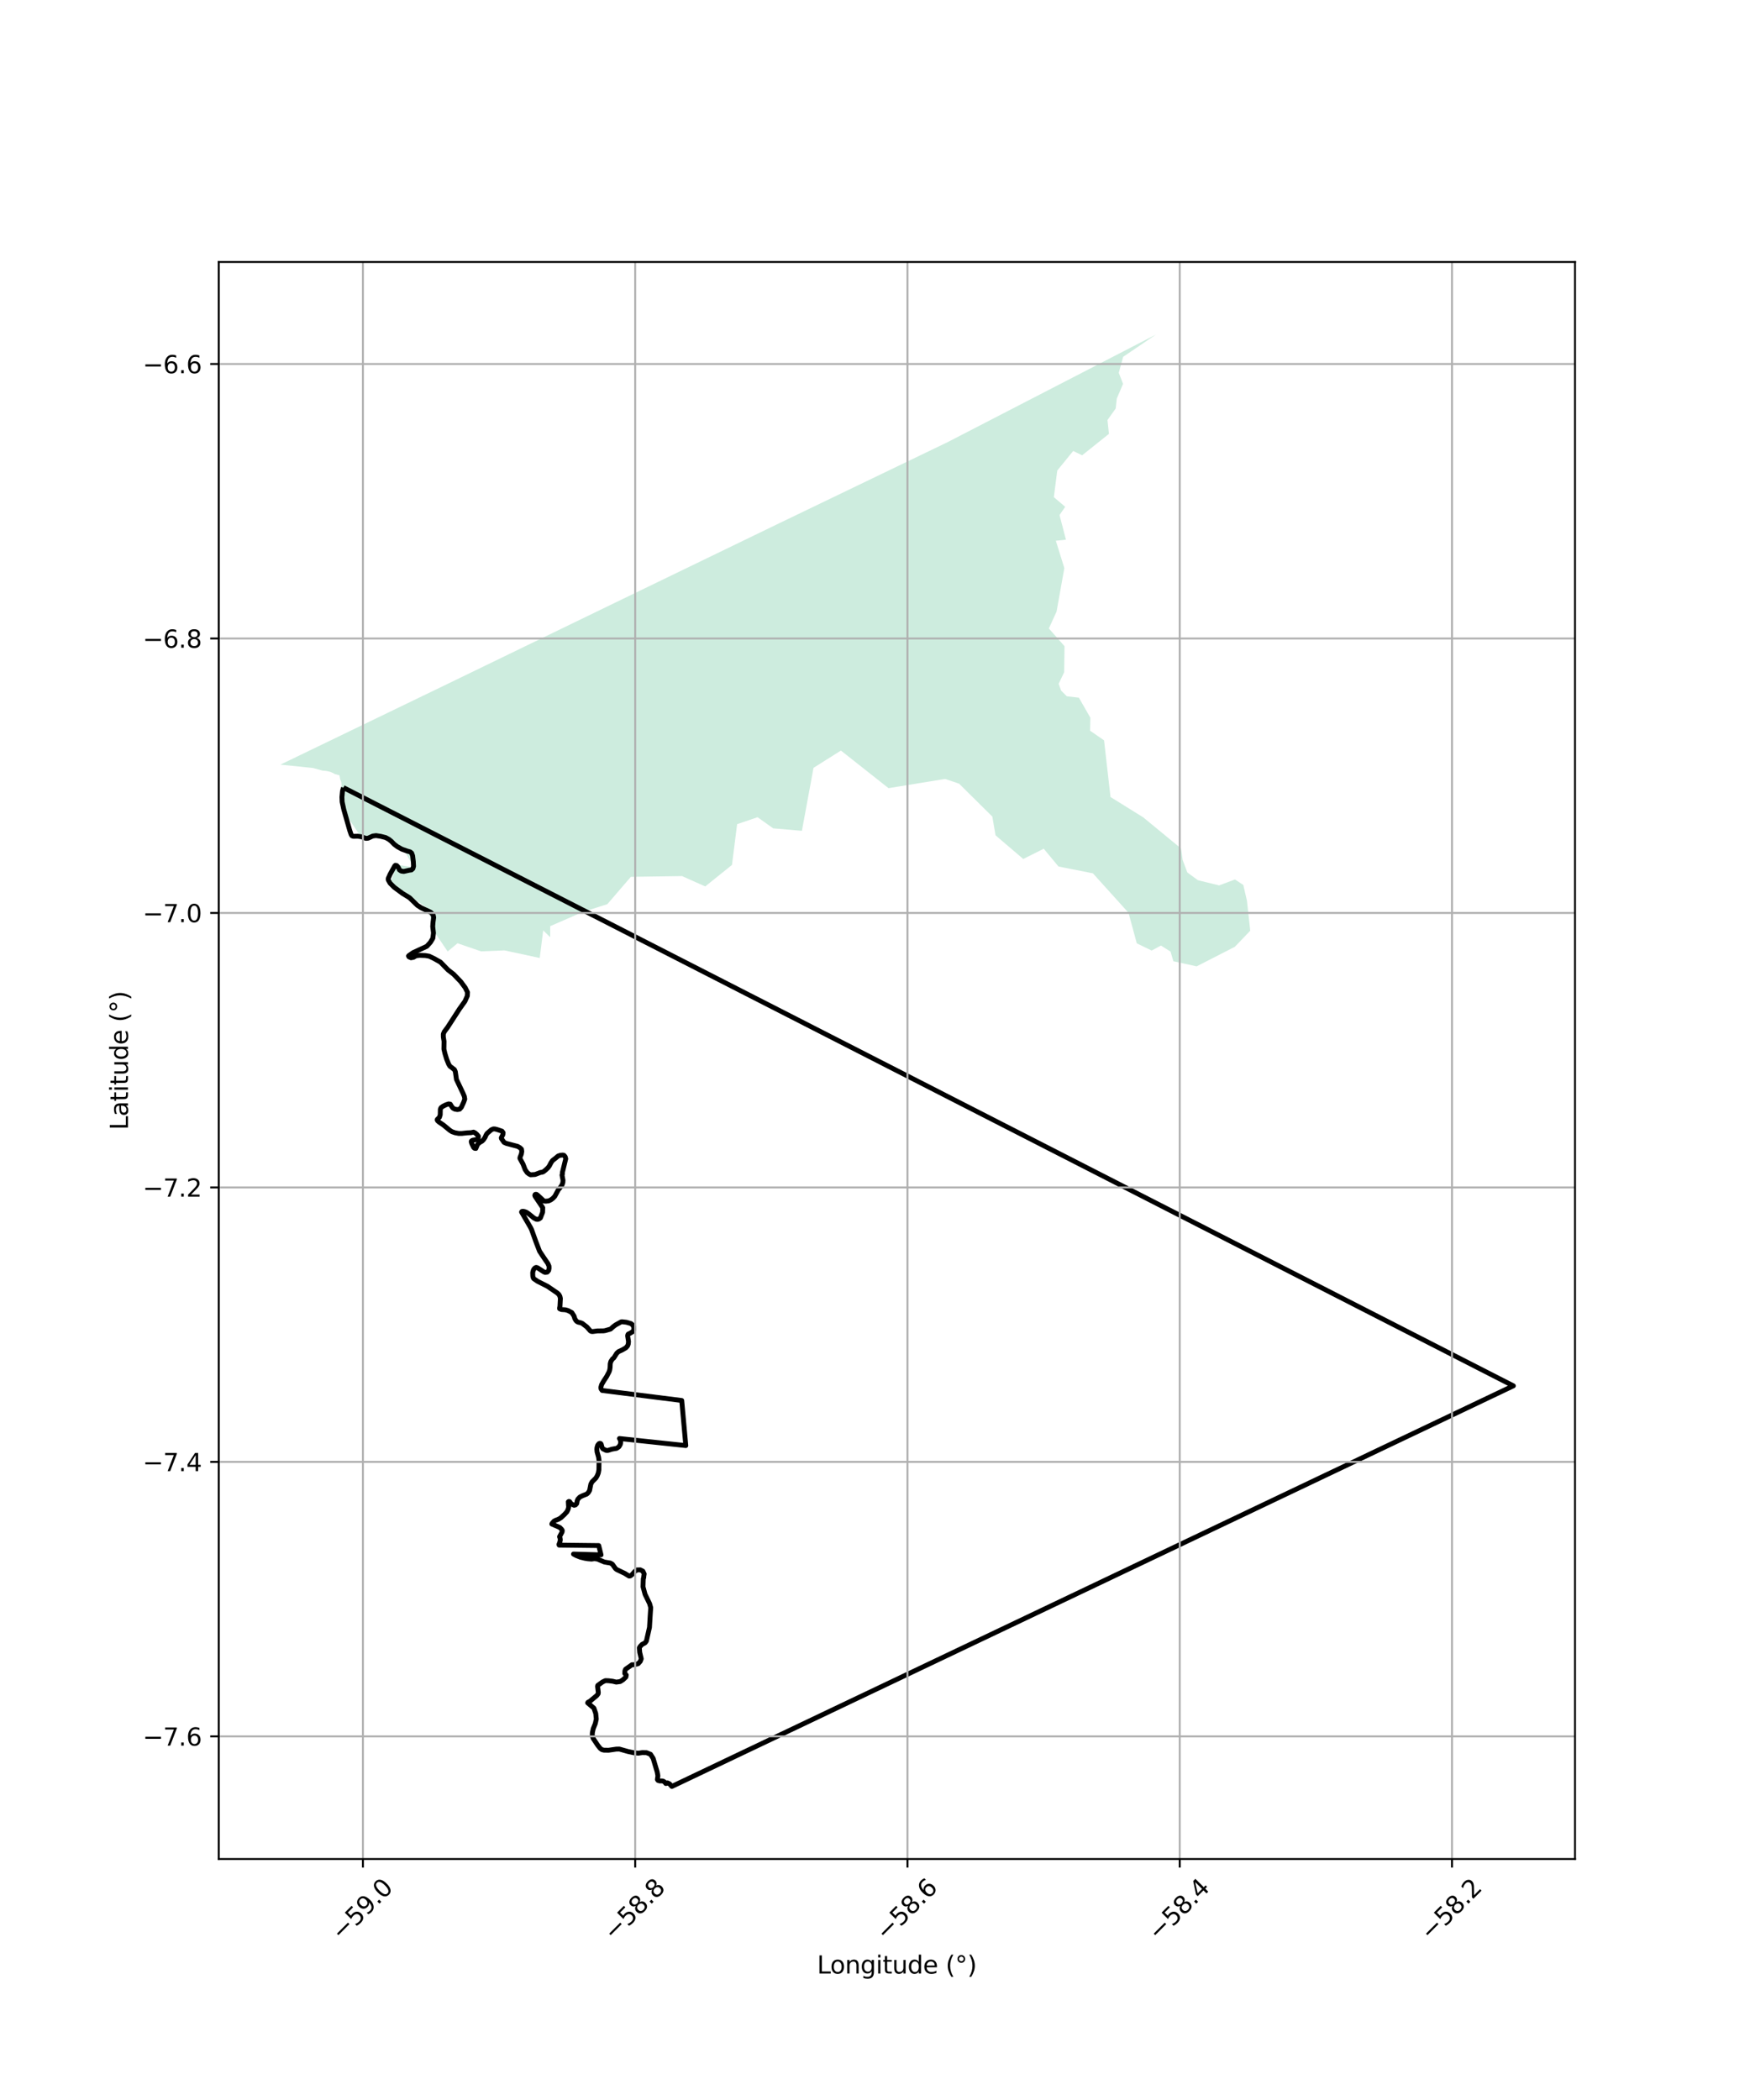 <?xml version="1.0" encoding="utf-8" standalone="no"?>
<!DOCTYPE svg PUBLIC "-//W3C//DTD SVG 1.1//EN"
  "http://www.w3.org/Graphics/SVG/1.1/DTD/svg11.dtd">
<svg xmlns:xlink="http://www.w3.org/1999/xlink" width="720pt" height="864pt" viewBox="0 0 720 864" xmlns="http://www.w3.org/2000/svg" version="1.1">
 <defs>
  <style type="text/css">*{stroke-linejoin: round; stroke-linecap: butt}</style>
 </defs>
 <g id="figure_1">
  <g id="patch_1">
   <path d="M 0 864 
L 720 864 
L 720 0 
L 0 0 
z
" style="fill: #ffffff"/>
  </g>
  <g id="axes_1">
   <g id="patch_2">
    <path d="M 90 764.862 
L 648 764.862 
L 648 107.778 
L 90 107.778 
z
" style="fill: #ffffff"/>
   </g>
   <g id="PatchCollection_1">
    <path d="M 475.59 137.645 
L 462.102 146.801 
L 460.296 153.373 
L 462.051 157.922 
L 459.475 163.996 
L 459.039 168.047 
L 455.648 172.818 
L 456.247 178.506 
L 445.237 187.325 
L 441.54 185.548 
L 434.99 193.587 
L 433.582 204.539 
L 438.26 208.519 
L 435.916 211.903 
L 438.562 222.038 
L 434.404 222.475 
L 437.901 233.74 
L 434.704 251.603 
L 431.531 258.573 
L 437.976 265.867 
L 437.833 276.557 
L 435.561 281.341 
L 436.574 284.129 
L 438.907 286.471 
L 443.879 287.043 
L 448.606 295.298 
L 448.499 300.643 
L 454.24 304.599 
L 456.898 327.915 
L 470.345 336.274 
L 485.918 349.086 
L 486.567 353.819 
L 488.508 358.961 
L 492.844 362.136 
L 501.572 364.277 
L 508.101 361.846 
L 511.522 364.083 
L 513.027 370.584 
L 514.39 382.916 
L 508.057 389.535 
L 492.317 397.588 
L 482.758 395.482 
L 481.605 391.519 
L 477.647 389.028 
L 473.812 391.082 
L 467.705 388.108 
L 464.288 375.521 
L 449.654 359.31 
L 435.491 356.508 
L 429.42 349.184 
L 420.998 353.414 
L 409.599 343.678 
L 408.27 335.966 
L 394.592 322.42 
L 388.84 320.479 
L 365.564 324.276 
L 345.977 308.802 
L 334.702 315.914 
L 329.928 341.826 
L 318.102 340.804 
L 311.683 336.224 
L 303.273 339.082 
L 301.155 355.863 
L 290.146 364.704 
L 280.617 360.448 
L 259.544 360.758 
L 249.886 371.994 
L 239.717 375.242 
L 226.354 381.054 
L 226.377 385.599 
L 223.489 382.8 
L 222.053 394.14 
L 207.54 391.018 
L 197.911 391.413 
L 188.241 388.084 
L 184.177 391.462 
L 178.521 383.108 
L 176.13 373.845 
L 160.611 363.092 
L 163.351 355.794 
L 170.319 356.853 
L 165.774 349.041 
L 162.208 347.963 
L 161.333 347.09 
L 160.702 346.444 
L 160.184 346.007 
L 159.871 345.785 
L 158.763 345.256 
L 157.805 344.891 
L 155.765 344.388 
L 154.85 344.293 
L 154.372 344.341 
L 153.533 344.519 
L 152.295 344.966 
L 148.103 343.699 
L 142.159 334.894 
L 140.551 324.562 
L 140.521 324.195 
L 140.522 323.546 
L 140.464 322.21 
L 140.326 321.544 
L 140.028 320.819 
L 139.945 320.664 
L 139.686 319 
L 137.689 318.445 
L 137.439 318.268 
L 136.557 317.846 
L 136.014 317.599 
L 135.17 317.382 
L 134.028 317.165 
L 132.723 317.063 
L 128.835 315.981 
L 115.364 314.593 
L 183.931 281.479 
L 252.425 248.278 
L 320.755 215.202 
L 389.732 181.981 
L 475.59 137.645 
" clip-path="url(#p8a62d00925)" style="fill: #b3e2cd; fill-opacity: 0.65"/>
   </g>
   <g id="PatchCollection_2">
    <path d="M 141.292 324.04 
L 622.636 570.172 
L 276.424 734.995 
L 275.451 733.91 
L 274.614 733.517 
L 274.329 733.732 
L 273.923 733.781 
L 273.5 733.233 
L 272.898 732.834 
L 272.304 732.724 
L 271.413 732.741 
L 270.703 732.507 
L 270.462 732.132 
L 270.672 730.628 
L 270.373 728.999 
L 268.72 723.441 
L 267.644 721.765 
L 265.971 721.099 
L 264.237 721.074 
L 262.63 721.309 
L 260.876 721.16 
L 258.369 720.616 
L 254.824 719.612 
L 253.523 719.641 
L 250.381 720.101 
L 248.461 720.065 
L 247.627 719.846 
L 246.932 719.319 
L 245.977 718.129 
L 244.122 715.355 
L 243.679 714.162 
L 243.714 712.886 
L 244.095 711.185 
L 244.921 709.126 
L 245.335 707.254 
L 245.106 704.978 
L 244.339 702.767 
L 241.78 700.606 
L 241.899 700.389 
L 242.7 699.953 
L 245.522 697.617 
L 246.079 696.891 
L 246.158 696.342 
L 245.86 693.845 
L 245.947 693.416 
L 247.874 692.025 
L 249.078 691.458 
L 250.448 691.51 
L 252.088 691.722 
L 253.552 692.067 
L 255.177 691.841 
L 256.353 691.079 
L 257.51 689.982 
L 257.664 689.172 
L 257.053 688.515 
L 257.091 687.469 
L 257.37 686.783 
L 259.998 684.927 
L 260.858 684.921 
L 262.54 684.498 
L 263.419 683.547 
L 263.825 682.465 
L 263.194 679.836 
L 263.045 677.948 
L 263.409 677.353 
L 264.137 676.575 
L 265.362 675.943 
L 265.934 675.207 
L 267.216 669.546 
L 267.522 664.458 
L 267.723 661.43 
L 267.268 659.801 
L 265.391 655.933 
L 264.56 652.835 
L 264.673 649.479 
L 264.848 649.111 
L 264.867 648.561 
L 265.036 647.56 
L 264.504 646.425 
L 263.433 645.881 
L 262.056 645.919 
L 261.26 646.449 
L 260.028 647.834 
L 259.365 648.367 
L 258.836 648.451 
L 257.039 647.34 
L 253.725 645.756 
L 253.207 645.331 
L 251.946 643.556 
L 251.139 643.088 
L 248.657 642.662 
L 245.79 641.45 
L 244.557 641.289 
L 243.389 641.455 
L 241.896 641.335 
L 240.59 641.12 
L 238.781 640.672 
L 237.036 639.984 
L 235.951 639.392 
L 247.285 639.712 
L 246.336 635.896 
L 230.051 635.705 
L 229.975 635.429 
L 230.321 634.526 
L 230.525 633.586 
L 230.428 632.808 
L 230.219 632.252 
L 231.286 630.232 
L 231.323 629.635 
L 231.05 629.208 
L 230.325 628.458 
L 227.039 627.025 
L 227.144 626.751 
L 227.938 625.86 
L 228.501 625.542 
L 229.751 625.061 
L 230.8 624.426 
L 232.271 623.06 
L 233.26 621.978 
L 233.724 620.999 
L 233.951 620.141 
L 233.82 617.881 
L 234.046 617.738 
L 234.318 617.771 
L 234.555 618.057 
L 234.727 618.471 
L 235.372 618.934 
L 236.202 619.315 
L 236.779 619.164 
L 237.272 618.607 
L 237.47 617.475 
L 237.772 616.759 
L 238.588 615.925 
L 239.669 615.388 
L 241.403 614.704 
L 242.023 614.142 
L 242.574 613.227 
L 243.092 610.607 
L 243.583 609.69 
L 245.179 608.085 
L 245.703 607.199 
L 246.157 606.066 
L 246.406 604.686 
L 246.46 600.902 
L 246.265 599.515 
L 245.649 597.342 
L 245.563 596.247 
L 245.625 595.546 
L 245.93 594.555 
L 246.423 593.961 
L 246.769 593.827 
L 247.099 593.883 
L 247.325 594.131 
L 247.763 595.661 
L 248.067 596.101 
L 249.411 596.754 
L 250.102 596.759 
L 251.768 596.235 
L 252.84 596.036 
L 253.692 595.898 
L 254.654 595.242 
L 255.202 594.286 
L 255.391 593.415 
L 255.24 592.493 
L 254.854 591.846 
L 282.16 594.752 
L 280.484 576.202 
L 247.732 572.076 
L 247.281 571.428 
L 247.204 570.83 
L 247.541 569.636 
L 248.427 568.107 
L 249.563 566.378 
L 250.612 564.392 
L 250.86 563.607 
L 251.008 562.623 
L 251.07 561.077 
L 251.32 560.124 
L 252.036 559.065 
L 252.527 558.71 
L 253.748 556.759 
L 254.478 556.099 
L 256.129 555.33 
L 257.512 554.516 
L 258.201 553.733 
L 258.493 552.938 
L 258.582 551.92 
L 258.226 549.597 
L 258.303 549.154 
L 258.492 548.866 
L 259.185 548.571 
L 260.365 547.843 
L 260.793 546.979 
L 260.729 545.907 
L 260.29 545.146 
L 259.642 544.574 
L 257.732 544.018 
L 255.904 543.808 
L 255.517 543.872 
L 253.245 545.131 
L 252.25 545.878 
L 251.205 546.821 
L 248.953 547.465 
L 248.241 547.56 
L 245.804 547.588 
L 243.752 547.847 
L 243.267 547.778 
L 242.878 547.569 
L 241.452 545.942 
L 239.542 544.482 
L 238.76 544.169 
L 238.023 544.028 
L 237.42 543.758 
L 236.952 543.313 
L 236.473 542.472 
L 236.176 541.469 
L 235.269 540.04 
L 233.674 539.186 
L 232.627 538.897 
L 230.99 538.785 
L 230.245 538.446 
L 230.235 538.181 
L 230.384 537.46 
L 230.561 534.219 
L 230.357 533.351 
L 229.923 532.562 
L 229.177 531.9 
L 225.274 529.241 
L 221.134 527.146 
L 219.586 526.079 
L 219.362 525.659 
L 219.212 524.978 
L 219.169 523.586 
L 219.453 522.52 
L 219.803 521.968 
L 220.252 521.555 
L 220.636 521.45 
L 221.172 521.619 
L 223.755 523.291 
L 224.335 523.512 
L 225.195 523.36 
L 225.737 522.694 
L 225.904 521.805 
L 225.875 520.922 
L 225.398 519.841 
L 223.786 517.497 
L 221.996 514.8 
L 220.471 510.828 
L 218.683 505.845 
L 218.247 504.979 
L 214.581 498.668 
L 214.735 498.431 
L 215.12 498.354 
L 215.78 498.467 
L 216.589 498.761 
L 217.437 499.334 
L 219.691 501.144 
L 220.662 501.647 
L 221.304 501.686 
L 221.799 501.489 
L 222.333 501.106 
L 223.027 499.344 
L 223.245 498.794 
L 223.3 496.887 
L 220.159 492.205 
L 220.03 491.812 
L 220.138 491.499 
L 220.309 491.391 
L 220.704 491.397 
L 221.223 491.747 
L 223.793 494.141 
L 224.511 494.212 
L 225.689 494.092 
L 226.642 493.654 
L 227.461 493.04 
L 228.267 492.191 
L 229.68 489.543 
L 230.601 488.448 
L 231.277 487.425 
L 231.575 486.519 
L 231.635 485.582 
L 231.232 483.45 
L 231.393 483.083 
L 231.367 482.454 
L 232.762 476.75 
L 232.535 475.913 
L 232.031 475.335 
L 231.549 475.224 
L 230.569 475.31 
L 229.612 475.632 
L 228.755 476.352 
L 227.286 477.511 
L 226.691 478.387 
L 226.062 479.604 
L 225.463 480.443 
L 224.479 481.37 
L 223.545 482.096 
L 222.997 482.296 
L 222.342 482.382 
L 220.173 483.219 
L 218.287 483.34 
L 217.709 483.051 
L 216.929 482.488 
L 216.052 481.197 
L 215.195 478.961 
L 213.918 476.606 
L 213.948 476.191 
L 214.505 474.781 
L 214.677 473.733 
L 214.552 472.805 
L 213.862 472.172 
L 212.944 471.642 
L 208.349 470.441 
L 207.393 470.007 
L 206.294 468.456 
L 206.24 468.115 
L 206.902 466.778 
L 206.996 466.028 
L 206.539 465.396 
L 204.436 464.687 
L 203.646 464.496 
L 202.96 464.471 
L 202.13 464.826 
L 200.408 466.311 
L 199.957 467.013 
L 199.58 467.906 
L 198.906 468.932 
L 198.311 469.514 
L 197.503 469.96 
L 196.85 470.459 
L 196.41 470.962 
L 195.78 472.503 
L 195.285 472.448 
L 194.868 472.108 
L 194.114 470.523 
L 193.884 469.76 
L 193.957 469.461 
L 194.352 469.156 
L 196.273 468.802 
L 196.758 468.28 
L 196.81 467.466 
L 196.18 466.711 
L 195.454 466.09 
L 194.833 465.791 
L 193.793 466.014 
L 192.225 466.085 
L 190.019 466.329 
L 188.724 466.332 
L 187.185 466.041 
L 185.965 465.614 
L 185.076 465.049 
L 182.409 462.844 
L 180.69 461.699 
L 180.045 461.133 
L 179.874 460.778 
L 179.916 460.557 
L 180.789 459.688 
L 181.122 458.627 
L 181.168 456.331 
L 181.502 455.687 
L 182.312 455.122 
L 183.46 454.551 
L 184.598 454.175 
L 185.262 454.289 
L 185.682 455.013 
L 186.324 455.897 
L 187.126 456.334 
L 188.202 456.514 
L 189.119 456.337 
L 189.833 455.543 
L 190.743 453.541 
L 191.227 452.201 
L 191.049 451.124 
L 190.503 449.809 
L 187.799 444.115 
L 187.33 440.893 
L 186.96 440.066 
L 185.112 438.676 
L 184.578 437.804 
L 183.755 435.741 
L 183.053 433.422 
L 182.639 431.665 
L 182.69 428.445 
L 182.399 426.63 
L 182.391 425.424 
L 182.788 424.494 
L 184.147 422.675 
L 189.037 415.112 
L 191.292 411.955 
L 192.271 409.746 
L 192.34 408.239 
L 191.419 406.384 
L 189.563 403.872 
L 186.6 400.804 
L 184.318 399.037 
L 181.219 395.848 
L 178.51 394.332 
L 176.581 393.405 
L 175.008 393.14 
L 172.645 393.049 
L 171.151 393.237 
L 170.104 393.872 
L 169.092 394.056 
L 168.252 393.671 
L 168.078 393.328 
L 168.22 393.147 
L 169.977 391.93 
L 175.597 389.34 
L 177.074 387.714 
L 178.091 386.024 
L 178.339 383.856 
L 178.032 381.171 
L 178.172 379.349 
L 178.432 377.45 
L 178.177 376.285 
L 177.174 375.316 
L 173.274 373.486 
L 171.758 372.512 
L 168.486 369.341 
L 165.624 367.595 
L 162.172 365.041 
L 160.48 363.353 
L 159.749 362.052 
L 159.721 361.454 
L 160.487 359.713 
L 162.421 356.229 
L 162.699 356.002 
L 163.18 356.105 
L 163.53 356.437 
L 163.979 357.062 
L 164.353 357.906 
L 165.067 358.391 
L 166.121 358.542 
L 168.341 358.047 
L 169.265 357.921 
L 169.88 357.36 
L 170.15 356.391 
L 170.048 354.403 
L 169.764 352.085 
L 169.36 350.986 
L 168.745 350.479 
L 167.483 350.133 
L 165.379 349.395 
L 163.44 348.312 
L 162.169 347.339 
L 160.992 346.124 
L 159.969 345.308 
L 158.648 344.593 
L 156.586 344.076 
L 154.708 343.793 
L 153.385 343.966 
L 151.456 344.853 
L 150.569 344.94 
L 148.675 344.26 
L 147.212 344.051 
L 145.403 344.086 
L 144.819 343.889 
L 144.47 343.367 
L 143.888 341.646 
L 141.45 333.078 
L 140.766 329.921 
L 140.684 327.934 
L 140.91 325.498 
L 141.292 324.04 
L 141.292 324.04 
" clip-path="url(#p8a62d00925)" style="fill: none; stroke: #000000; stroke-width: 2"/>
   </g>
   <g id="matplotlib.axis_1">
    <g id="xtick_1">
     <g id="line2d_1">
      <path d="M 149.315 764.862 
L 149.315 107.778 
" clip-path="url(#p8a62d00925)" style="fill: none; stroke: #b0b0b0; stroke-width: 0.8; stroke-linecap: square"/>
     </g>
     <g id="line2d_2">
      <defs>
       <path id="m4039a11cb2" d="M 0 0 
L 0 3.5 
" style="stroke: #000000; stroke-width: 0.8"/>
      </defs>
      <g>
       <use xlink:href="#m4039a11cb2" x="149.315" y="764.862" style="stroke: #000000; stroke-width: 0.8"/>
      </g>
     </g>
     <g id="text_1">
      <!-- −59.0 -->
      <g transform="translate(140.432 798.904) rotate(-45) scale(0.1 -0.1)">
       <defs>
        <path id="DejaVuSans-2212" d="M 678 2272 
L 4684 2272 
L 4684 1741 
L 678 1741 
L 678 2272 
z
" transform="scale(0.016)"/>
        <path id="DejaVuSans-35" d="M 691 4666 
L 3169 4666 
L 3169 4134 
L 1269 4134 
L 1269 2991 
Q 1406 3038 1543 3061 
Q 1681 3084 1819 3084 
Q 2600 3084 3056 2656 
Q 3513 2228 3513 1497 
Q 3513 744 3044 326 
Q 2575 -91 1722 -91 
Q 1428 -91 1123 -41 
Q 819 9 494 109 
L 494 744 
Q 775 591 1075 516 
Q 1375 441 1709 441 
Q 2250 441 2565 725 
Q 2881 1009 2881 1497 
Q 2881 1984 2565 2268 
Q 2250 2553 1709 2553 
Q 1456 2553 1204 2497 
Q 953 2441 691 2322 
L 691 4666 
z
" transform="scale(0.016)"/>
        <path id="DejaVuSans-39" d="M 703 97 
L 703 672 
Q 941 559 1184 500 
Q 1428 441 1663 441 
Q 2288 441 2617 861 
Q 2947 1281 2994 2138 
Q 2813 1869 2534 1725 
Q 2256 1581 1919 1581 
Q 1219 1581 811 2004 
Q 403 2428 403 3163 
Q 403 3881 828 4315 
Q 1253 4750 1959 4750 
Q 2769 4750 3195 4129 
Q 3622 3509 3622 2328 
Q 3622 1225 3098 567 
Q 2575 -91 1691 -91 
Q 1453 -91 1209 -44 
Q 966 3 703 97 
z
M 1959 2075 
Q 2384 2075 2632 2365 
Q 2881 2656 2881 3163 
Q 2881 3666 2632 3958 
Q 2384 4250 1959 4250 
Q 1534 4250 1286 3958 
Q 1038 3666 1038 3163 
Q 1038 2656 1286 2365 
Q 1534 2075 1959 2075 
z
" transform="scale(0.016)"/>
        <path id="DejaVuSans-2e" d="M 684 794 
L 1344 794 
L 1344 0 
L 684 0 
L 684 794 
z
" transform="scale(0.016)"/>
        <path id="DejaVuSans-30" d="M 2034 4250 
Q 1547 4250 1301 3770 
Q 1056 3291 1056 2328 
Q 1056 1369 1301 889 
Q 1547 409 2034 409 
Q 2525 409 2770 889 
Q 3016 1369 3016 2328 
Q 3016 3291 2770 3770 
Q 2525 4250 2034 4250 
z
M 2034 4750 
Q 2819 4750 3233 4129 
Q 3647 3509 3647 2328 
Q 3647 1150 3233 529 
Q 2819 -91 2034 -91 
Q 1250 -91 836 529 
Q 422 1150 422 2328 
Q 422 3509 836 4129 
Q 1250 4750 2034 4750 
z
" transform="scale(0.016)"/>
       </defs>
       <use xlink:href="#DejaVuSans-2212"/>
       <use xlink:href="#DejaVuSans-35" transform="translate(83.789 0)"/>
       <use xlink:href="#DejaVuSans-39" transform="translate(147.412 0)"/>
       <use xlink:href="#DejaVuSans-2e" transform="translate(211.035 0)"/>
       <use xlink:href="#DejaVuSans-30" transform="translate(242.822 0)"/>
      </g>
     </g>
    </g>
    <g id="xtick_2">
     <g id="line2d_3">
      <path d="M 261.333 764.862 
L 261.333 107.778 
" clip-path="url(#p8a62d00925)" style="fill: none; stroke: #b0b0b0; stroke-width: 0.8; stroke-linecap: square"/>
     </g>
     <g id="line2d_4">
      <g>
       <use xlink:href="#m4039a11cb2" x="261.333" y="764.862" style="stroke: #000000; stroke-width: 0.8"/>
      </g>
     </g>
     <g id="text_2">
      <!-- −58.8 -->
      <g transform="translate(252.449 798.904) rotate(-45) scale(0.1 -0.1)">
       <defs>
        <path id="DejaVuSans-38" d="M 2034 2216 
Q 1584 2216 1326 1975 
Q 1069 1734 1069 1313 
Q 1069 891 1326 650 
Q 1584 409 2034 409 
Q 2484 409 2743 651 
Q 3003 894 3003 1313 
Q 3003 1734 2745 1975 
Q 2488 2216 2034 2216 
z
M 1403 2484 
Q 997 2584 770 2862 
Q 544 3141 544 3541 
Q 544 4100 942 4425 
Q 1341 4750 2034 4750 
Q 2731 4750 3128 4425 
Q 3525 4100 3525 3541 
Q 3525 3141 3298 2862 
Q 3072 2584 2669 2484 
Q 3125 2378 3379 2068 
Q 3634 1759 3634 1313 
Q 3634 634 3220 271 
Q 2806 -91 2034 -91 
Q 1263 -91 848 271 
Q 434 634 434 1313 
Q 434 1759 690 2068 
Q 947 2378 1403 2484 
z
M 1172 3481 
Q 1172 3119 1398 2916 
Q 1625 2713 2034 2713 
Q 2441 2713 2670 2916 
Q 2900 3119 2900 3481 
Q 2900 3844 2670 4047 
Q 2441 4250 2034 4250 
Q 1625 4250 1398 4047 
Q 1172 3844 1172 3481 
z
" transform="scale(0.016)"/>
       </defs>
       <use xlink:href="#DejaVuSans-2212"/>
       <use xlink:href="#DejaVuSans-35" transform="translate(83.789 0)"/>
       <use xlink:href="#DejaVuSans-38" transform="translate(147.412 0)"/>
       <use xlink:href="#DejaVuSans-2e" transform="translate(211.035 0)"/>
       <use xlink:href="#DejaVuSans-38" transform="translate(242.822 0)"/>
      </g>
     </g>
    </g>
    <g id="xtick_3">
     <g id="line2d_5">
      <path d="M 373.351 764.862 
L 373.351 107.778 
" clip-path="url(#p8a62d00925)" style="fill: none; stroke: #b0b0b0; stroke-width: 0.8; stroke-linecap: square"/>
     </g>
     <g id="line2d_6">
      <g>
       <use xlink:href="#m4039a11cb2" x="373.351" y="764.862" style="stroke: #000000; stroke-width: 0.8"/>
      </g>
     </g>
     <g id="text_3">
      <!-- −58.6 -->
      <g transform="translate(364.467 798.904) rotate(-45) scale(0.1 -0.1)">
       <defs>
        <path id="DejaVuSans-36" d="M 2113 2584 
Q 1688 2584 1439 2293 
Q 1191 2003 1191 1497 
Q 1191 994 1439 701 
Q 1688 409 2113 409 
Q 2538 409 2786 701 
Q 3034 994 3034 1497 
Q 3034 2003 2786 2293 
Q 2538 2584 2113 2584 
z
M 3366 4563 
L 3366 3988 
Q 3128 4100 2886 4159 
Q 2644 4219 2406 4219 
Q 1781 4219 1451 3797 
Q 1122 3375 1075 2522 
Q 1259 2794 1537 2939 
Q 1816 3084 2150 3084 
Q 2853 3084 3261 2657 
Q 3669 2231 3669 1497 
Q 3669 778 3244 343 
Q 2819 -91 2113 -91 
Q 1303 -91 875 529 
Q 447 1150 447 2328 
Q 447 3434 972 4092 
Q 1497 4750 2381 4750 
Q 2619 4750 2861 4703 
Q 3103 4656 3366 4563 
z
" transform="scale(0.016)"/>
       </defs>
       <use xlink:href="#DejaVuSans-2212"/>
       <use xlink:href="#DejaVuSans-35" transform="translate(83.789 0)"/>
       <use xlink:href="#DejaVuSans-38" transform="translate(147.412 0)"/>
       <use xlink:href="#DejaVuSans-2e" transform="translate(211.035 0)"/>
       <use xlink:href="#DejaVuSans-36" transform="translate(242.822 0)"/>
      </g>
     </g>
    </g>
    <g id="xtick_4">
     <g id="line2d_7">
      <path d="M 485.368 764.862 
L 485.368 107.778 
" clip-path="url(#p8a62d00925)" style="fill: none; stroke: #b0b0b0; stroke-width: 0.8; stroke-linecap: square"/>
     </g>
     <g id="line2d_8">
      <g>
       <use xlink:href="#m4039a11cb2" x="485.368" y="764.862" style="stroke: #000000; stroke-width: 0.8"/>
      </g>
     </g>
     <g id="text_4">
      <!-- −58.4 -->
      <g transform="translate(476.485 798.904) rotate(-45) scale(0.1 -0.1)">
       <defs>
        <path id="DejaVuSans-34" d="M 2419 4116 
L 825 1625 
L 2419 1625 
L 2419 4116 
z
M 2253 4666 
L 3047 4666 
L 3047 1625 
L 3713 1625 
L 3713 1100 
L 3047 1100 
L 3047 0 
L 2419 0 
L 2419 1100 
L 313 1100 
L 313 1709 
L 2253 4666 
z
" transform="scale(0.016)"/>
       </defs>
       <use xlink:href="#DejaVuSans-2212"/>
       <use xlink:href="#DejaVuSans-35" transform="translate(83.789 0)"/>
       <use xlink:href="#DejaVuSans-38" transform="translate(147.412 0)"/>
       <use xlink:href="#DejaVuSans-2e" transform="translate(211.035 0)"/>
       <use xlink:href="#DejaVuSans-34" transform="translate(242.822 0)"/>
      </g>
     </g>
    </g>
    <g id="xtick_5">
     <g id="line2d_9">
      <path d="M 597.386 764.862 
L 597.386 107.778 
" clip-path="url(#p8a62d00925)" style="fill: none; stroke: #b0b0b0; stroke-width: 0.8; stroke-linecap: square"/>
     </g>
     <g id="line2d_10">
      <g>
       <use xlink:href="#m4039a11cb2" x="597.386" y="764.862" style="stroke: #000000; stroke-width: 0.8"/>
      </g>
     </g>
     <g id="text_5">
      <!-- −58.2 -->
      <g transform="translate(588.502 798.904) rotate(-45) scale(0.1 -0.1)">
       <defs>
        <path id="DejaVuSans-32" d="M 1228 531 
L 3431 531 
L 3431 0 
L 469 0 
L 469 531 
Q 828 903 1448 1529 
Q 2069 2156 2228 2338 
Q 2531 2678 2651 2914 
Q 2772 3150 2772 3378 
Q 2772 3750 2511 3984 
Q 2250 4219 1831 4219 
Q 1534 4219 1204 4116 
Q 875 4013 500 3803 
L 500 4441 
Q 881 4594 1212 4672 
Q 1544 4750 1819 4750 
Q 2544 4750 2975 4387 
Q 3406 4025 3406 3419 
Q 3406 3131 3298 2873 
Q 3191 2616 2906 2266 
Q 2828 2175 2409 1742 
Q 1991 1309 1228 531 
z
" transform="scale(0.016)"/>
       </defs>
       <use xlink:href="#DejaVuSans-2212"/>
       <use xlink:href="#DejaVuSans-35" transform="translate(83.789 0)"/>
       <use xlink:href="#DejaVuSans-38" transform="translate(147.412 0)"/>
       <use xlink:href="#DejaVuSans-2e" transform="translate(211.035 0)"/>
       <use xlink:href="#DejaVuSans-32" transform="translate(242.822 0)"/>
      </g>
     </g>
    </g>
    <g id="text_6">
     <!-- Longitude (°) -->
     <g transform="translate(336.14 811.973) scale(0.1 -0.1)">
      <defs>
       <path id="DejaVuSans-4c" d="M 628 4666 
L 1259 4666 
L 1259 531 
L 3531 531 
L 3531 0 
L 628 0 
L 628 4666 
z
" transform="scale(0.016)"/>
       <path id="DejaVuSans-6f" d="M 1959 3097 
Q 1497 3097 1228 2736 
Q 959 2375 959 1747 
Q 959 1119 1226 758 
Q 1494 397 1959 397 
Q 2419 397 2687 759 
Q 2956 1122 2956 1747 
Q 2956 2369 2687 2733 
Q 2419 3097 1959 3097 
z
M 1959 3584 
Q 2709 3584 3137 3096 
Q 3566 2609 3566 1747 
Q 3566 888 3137 398 
Q 2709 -91 1959 -91 
Q 1206 -91 779 398 
Q 353 888 353 1747 
Q 353 2609 779 3096 
Q 1206 3584 1959 3584 
z
" transform="scale(0.016)"/>
       <path id="DejaVuSans-6e" d="M 3513 2113 
L 3513 0 
L 2938 0 
L 2938 2094 
Q 2938 2591 2744 2837 
Q 2550 3084 2163 3084 
Q 1697 3084 1428 2787 
Q 1159 2491 1159 1978 
L 1159 0 
L 581 0 
L 581 3500 
L 1159 3500 
L 1159 2956 
Q 1366 3272 1645 3428 
Q 1925 3584 2291 3584 
Q 2894 3584 3203 3211 
Q 3513 2838 3513 2113 
z
" transform="scale(0.016)"/>
       <path id="DejaVuSans-67" d="M 2906 1791 
Q 2906 2416 2648 2759 
Q 2391 3103 1925 3103 
Q 1463 3103 1205 2759 
Q 947 2416 947 1791 
Q 947 1169 1205 825 
Q 1463 481 1925 481 
Q 2391 481 2648 825 
Q 2906 1169 2906 1791 
z
M 3481 434 
Q 3481 -459 3084 -895 
Q 2688 -1331 1869 -1331 
Q 1566 -1331 1297 -1286 
Q 1028 -1241 775 -1147 
L 775 -588 
Q 1028 -725 1275 -790 
Q 1522 -856 1778 -856 
Q 2344 -856 2625 -561 
Q 2906 -266 2906 331 
L 2906 616 
Q 2728 306 2450 153 
Q 2172 0 1784 0 
Q 1141 0 747 490 
Q 353 981 353 1791 
Q 353 2603 747 3093 
Q 1141 3584 1784 3584 
Q 2172 3584 2450 3431 
Q 2728 3278 2906 2969 
L 2906 3500 
L 3481 3500 
L 3481 434 
z
" transform="scale(0.016)"/>
       <path id="DejaVuSans-69" d="M 603 3500 
L 1178 3500 
L 1178 0 
L 603 0 
L 603 3500 
z
M 603 4863 
L 1178 4863 
L 1178 4134 
L 603 4134 
L 603 4863 
z
" transform="scale(0.016)"/>
       <path id="DejaVuSans-74" d="M 1172 4494 
L 1172 3500 
L 2356 3500 
L 2356 3053 
L 1172 3053 
L 1172 1153 
Q 1172 725 1289 603 
Q 1406 481 1766 481 
L 2356 481 
L 2356 0 
L 1766 0 
Q 1100 0 847 248 
Q 594 497 594 1153 
L 594 3053 
L 172 3053 
L 172 3500 
L 594 3500 
L 594 4494 
L 1172 4494 
z
" transform="scale(0.016)"/>
       <path id="DejaVuSans-75" d="M 544 1381 
L 544 3500 
L 1119 3500 
L 1119 1403 
Q 1119 906 1312 657 
Q 1506 409 1894 409 
Q 2359 409 2629 706 
Q 2900 1003 2900 1516 
L 2900 3500 
L 3475 3500 
L 3475 0 
L 2900 0 
L 2900 538 
Q 2691 219 2414 64 
Q 2138 -91 1772 -91 
Q 1169 -91 856 284 
Q 544 659 544 1381 
z
M 1991 3584 
L 1991 3584 
z
" transform="scale(0.016)"/>
       <path id="DejaVuSans-64" d="M 2906 2969 
L 2906 4863 
L 3481 4863 
L 3481 0 
L 2906 0 
L 2906 525 
Q 2725 213 2448 61 
Q 2172 -91 1784 -91 
Q 1150 -91 751 415 
Q 353 922 353 1747 
Q 353 2572 751 3078 
Q 1150 3584 1784 3584 
Q 2172 3584 2448 3432 
Q 2725 3281 2906 2969 
z
M 947 1747 
Q 947 1113 1208 752 
Q 1469 391 1925 391 
Q 2381 391 2643 752 
Q 2906 1113 2906 1747 
Q 2906 2381 2643 2742 
Q 2381 3103 1925 3103 
Q 1469 3103 1208 2742 
Q 947 2381 947 1747 
z
" transform="scale(0.016)"/>
       <path id="DejaVuSans-65" d="M 3597 1894 
L 3597 1613 
L 953 1613 
Q 991 1019 1311 708 
Q 1631 397 2203 397 
Q 2534 397 2845 478 
Q 3156 559 3463 722 
L 3463 178 
Q 3153 47 2828 -22 
Q 2503 -91 2169 -91 
Q 1331 -91 842 396 
Q 353 884 353 1716 
Q 353 2575 817 3079 
Q 1281 3584 2069 3584 
Q 2775 3584 3186 3129 
Q 3597 2675 3597 1894 
z
M 3022 2063 
Q 3016 2534 2758 2815 
Q 2500 3097 2075 3097 
Q 1594 3097 1305 2825 
Q 1016 2553 972 2059 
L 3022 2063 
z
" transform="scale(0.016)"/>
       <path id="DejaVuSans-20" transform="scale(0.016)"/>
       <path id="DejaVuSans-28" d="M 1984 4856 
Q 1566 4138 1362 3434 
Q 1159 2731 1159 2009 
Q 1159 1288 1364 580 
Q 1569 -128 1984 -844 
L 1484 -844 
Q 1016 -109 783 600 
Q 550 1309 550 2009 
Q 550 2706 781 3412 
Q 1013 4119 1484 4856 
L 1984 4856 
z
" transform="scale(0.016)"/>
       <path id="DejaVuSans-b0" d="M 1600 4347 
Q 1350 4347 1178 4173 
Q 1006 4000 1006 3750 
Q 1006 3503 1178 3333 
Q 1350 3163 1600 3163 
Q 1850 3163 2022 3333 
Q 2194 3503 2194 3750 
Q 2194 3997 2020 4172 
Q 1847 4347 1600 4347 
z
M 1600 4750 
Q 1800 4750 1984 4673 
Q 2169 4597 2303 4453 
Q 2447 4313 2519 4134 
Q 2591 3956 2591 3750 
Q 2591 3338 2302 3052 
Q 2013 2766 1594 2766 
Q 1172 2766 890 3047 
Q 609 3328 609 3750 
Q 609 4169 896 4459 
Q 1184 4750 1600 4750 
z
" transform="scale(0.016)"/>
       <path id="DejaVuSans-29" d="M 513 4856 
L 1013 4856 
Q 1481 4119 1714 3412 
Q 1947 2706 1947 2009 
Q 1947 1309 1714 600 
Q 1481 -109 1013 -844 
L 513 -844 
Q 928 -128 1133 580 
Q 1338 1288 1338 2009 
Q 1338 2731 1133 3434 
Q 928 4138 513 4856 
z
" transform="scale(0.016)"/>
      </defs>
      <use xlink:href="#DejaVuSans-4c"/>
      <use xlink:href="#DejaVuSans-6f" transform="translate(53.963 0)"/>
      <use xlink:href="#DejaVuSans-6e" transform="translate(115.145 0)"/>
      <use xlink:href="#DejaVuSans-67" transform="translate(178.523 0)"/>
      <use xlink:href="#DejaVuSans-69" transform="translate(242 0)"/>
      <use xlink:href="#DejaVuSans-74" transform="translate(269.783 0)"/>
      <use xlink:href="#DejaVuSans-75" transform="translate(308.992 0)"/>
      <use xlink:href="#DejaVuSans-64" transform="translate(372.371 0)"/>
      <use xlink:href="#DejaVuSans-65" transform="translate(435.848 0)"/>
      <use xlink:href="#DejaVuSans-20" transform="translate(497.371 0)"/>
      <use xlink:href="#DejaVuSans-28" transform="translate(529.158 0)"/>
      <use xlink:href="#DejaVuSans-b0" transform="translate(568.172 0)"/>
      <use xlink:href="#DejaVuSans-29" transform="translate(618.172 0)"/>
     </g>
    </g>
   </g>
   <g id="matplotlib.axis_2">
    <g id="ytick_1">
     <g id="line2d_11">
      <path d="M 90 714.39 
L 648 714.39 
" clip-path="url(#p8a62d00925)" style="fill: none; stroke: #b0b0b0; stroke-width: 0.8; stroke-linecap: square"/>
     </g>
     <g id="line2d_12">
      <defs>
       <path id="m9597ea4fa1" d="M 0 0 
L -3.5 0 
" style="stroke: #000000; stroke-width: 0.8"/>
      </defs>
      <g>
       <use xlink:href="#m9597ea4fa1" x="90" y="714.39" style="stroke: #000000; stroke-width: 0.8"/>
      </g>
     </g>
     <g id="text_7">
      <!-- −7.6 -->
      <g transform="translate(58.717 718.189) scale(0.1 -0.1)">
       <defs>
        <path id="DejaVuSans-37" d="M 525 4666 
L 3525 4666 
L 3525 4397 
L 1831 0 
L 1172 0 
L 2766 4134 
L 525 4134 
L 525 4666 
z
" transform="scale(0.016)"/>
       </defs>
       <use xlink:href="#DejaVuSans-2212"/>
       <use xlink:href="#DejaVuSans-37" transform="translate(83.789 0)"/>
       <use xlink:href="#DejaVuSans-2e" transform="translate(147.412 0)"/>
       <use xlink:href="#DejaVuSans-36" transform="translate(179.199 0)"/>
      </g>
     </g>
    </g>
    <g id="ytick_2">
     <g id="line2d_13">
      <path d="M 90 601.464 
L 648 601.464 
" clip-path="url(#p8a62d00925)" style="fill: none; stroke: #b0b0b0; stroke-width: 0.8; stroke-linecap: square"/>
     </g>
     <g id="line2d_14">
      <g>
       <use xlink:href="#m9597ea4fa1" x="90" y="601.464" style="stroke: #000000; stroke-width: 0.8"/>
      </g>
     </g>
     <g id="text_8">
      <!-- −7.4 -->
      <g transform="translate(58.717 605.263) scale(0.1 -0.1)">
       <use xlink:href="#DejaVuSans-2212"/>
       <use xlink:href="#DejaVuSans-37" transform="translate(83.789 0)"/>
       <use xlink:href="#DejaVuSans-2e" transform="translate(147.412 0)"/>
       <use xlink:href="#DejaVuSans-34" transform="translate(179.199 0)"/>
      </g>
     </g>
    </g>
    <g id="ytick_3">
     <g id="line2d_15">
      <path d="M 90 488.538 
L 648 488.538 
" clip-path="url(#p8a62d00925)" style="fill: none; stroke: #b0b0b0; stroke-width: 0.8; stroke-linecap: square"/>
     </g>
     <g id="line2d_16">
      <g>
       <use xlink:href="#m9597ea4fa1" x="90" y="488.538" style="stroke: #000000; stroke-width: 0.8"/>
      </g>
     </g>
     <g id="text_9">
      <!-- −7.2 -->
      <g transform="translate(58.717 492.337) scale(0.1 -0.1)">
       <use xlink:href="#DejaVuSans-2212"/>
       <use xlink:href="#DejaVuSans-37" transform="translate(83.789 0)"/>
       <use xlink:href="#DejaVuSans-2e" transform="translate(147.412 0)"/>
       <use xlink:href="#DejaVuSans-32" transform="translate(179.199 0)"/>
      </g>
     </g>
    </g>
    <g id="ytick_4">
     <g id="line2d_17">
      <path d="M 90 375.612 
L 648 375.612 
" clip-path="url(#p8a62d00925)" style="fill: none; stroke: #b0b0b0; stroke-width: 0.8; stroke-linecap: square"/>
     </g>
     <g id="line2d_18">
      <g>
       <use xlink:href="#m9597ea4fa1" x="90" y="375.612" style="stroke: #000000; stroke-width: 0.8"/>
      </g>
     </g>
     <g id="text_10">
      <!-- −7.0 -->
      <g transform="translate(58.717 379.411) scale(0.1 -0.1)">
       <use xlink:href="#DejaVuSans-2212"/>
       <use xlink:href="#DejaVuSans-37" transform="translate(83.789 0)"/>
       <use xlink:href="#DejaVuSans-2e" transform="translate(147.412 0)"/>
       <use xlink:href="#DejaVuSans-30" transform="translate(179.199 0)"/>
      </g>
     </g>
    </g>
    <g id="ytick_5">
     <g id="line2d_19">
      <path d="M 90 262.686 
L 648 262.686 
" clip-path="url(#p8a62d00925)" style="fill: none; stroke: #b0b0b0; stroke-width: 0.8; stroke-linecap: square"/>
     </g>
     <g id="line2d_20">
      <g>
       <use xlink:href="#m9597ea4fa1" x="90" y="262.686" style="stroke: #000000; stroke-width: 0.8"/>
      </g>
     </g>
     <g id="text_11">
      <!-- −6.8 -->
      <g transform="translate(58.717 266.485) scale(0.1 -0.1)">
       <use xlink:href="#DejaVuSans-2212"/>
       <use xlink:href="#DejaVuSans-36" transform="translate(83.789 0)"/>
       <use xlink:href="#DejaVuSans-2e" transform="translate(147.412 0)"/>
       <use xlink:href="#DejaVuSans-38" transform="translate(179.199 0)"/>
      </g>
     </g>
    </g>
    <g id="ytick_6">
     <g id="line2d_21">
      <path d="M 90 149.76 
L 648 149.76 
" clip-path="url(#p8a62d00925)" style="fill: none; stroke: #b0b0b0; stroke-width: 0.8; stroke-linecap: square"/>
     </g>
     <g id="line2d_22">
      <g>
       <use xlink:href="#m9597ea4fa1" x="90" y="149.76" style="stroke: #000000; stroke-width: 0.8"/>
      </g>
     </g>
     <g id="text_12">
      <!-- −6.6 -->
      <g transform="translate(58.717 153.559) scale(0.1 -0.1)">
       <use xlink:href="#DejaVuSans-2212"/>
       <use xlink:href="#DejaVuSans-36" transform="translate(83.789 0)"/>
       <use xlink:href="#DejaVuSans-2e" transform="translate(147.412 0)"/>
       <use xlink:href="#DejaVuSans-36" transform="translate(179.199 0)"/>
      </g>
     </g>
    </g>
    <g id="text_13">
     <!-- Latitude (°) -->
     <g transform="translate(52.638 464.89) rotate(-90) scale(0.1 -0.1)">
      <defs>
       <path id="DejaVuSans-61" d="M 2194 1759 
Q 1497 1759 1228 1600 
Q 959 1441 959 1056 
Q 959 750 1161 570 
Q 1363 391 1709 391 
Q 2188 391 2477 730 
Q 2766 1069 2766 1631 
L 2766 1759 
L 2194 1759 
z
M 3341 1997 
L 3341 0 
L 2766 0 
L 2766 531 
Q 2569 213 2275 61 
Q 1981 -91 1556 -91 
Q 1019 -91 701 211 
Q 384 513 384 1019 
Q 384 1609 779 1909 
Q 1175 2209 1959 2209 
L 2766 2209 
L 2766 2266 
Q 2766 2663 2505 2880 
Q 2244 3097 1772 3097 
Q 1472 3097 1187 3025 
Q 903 2953 641 2809 
L 641 3341 
Q 956 3463 1253 3523 
Q 1550 3584 1831 3584 
Q 2591 3584 2966 3190 
Q 3341 2797 3341 1997 
z
" transform="scale(0.016)"/>
      </defs>
      <use xlink:href="#DejaVuSans-4c"/>
      <use xlink:href="#DejaVuSans-61" transform="translate(55.713 0)"/>
      <use xlink:href="#DejaVuSans-74" transform="translate(116.992 0)"/>
      <use xlink:href="#DejaVuSans-69" transform="translate(156.201 0)"/>
      <use xlink:href="#DejaVuSans-74" transform="translate(183.984 0)"/>
      <use xlink:href="#DejaVuSans-75" transform="translate(223.193 0)"/>
      <use xlink:href="#DejaVuSans-64" transform="translate(286.572 0)"/>
      <use xlink:href="#DejaVuSans-65" transform="translate(350.049 0)"/>
      <use xlink:href="#DejaVuSans-20" transform="translate(411.572 0)"/>
      <use xlink:href="#DejaVuSans-28" transform="translate(443.359 0)"/>
      <use xlink:href="#DejaVuSans-b0" transform="translate(482.373 0)"/>
      <use xlink:href="#DejaVuSans-29" transform="translate(532.373 0)"/>
     </g>
    </g>
   </g>
   <g id="patch_3">
    <path d="M 90 764.862 
L 90 107.778 
" style="fill: none; stroke: #000000; stroke-width: 0.8; stroke-linejoin: miter; stroke-linecap: square"/>
   </g>
   <g id="patch_4">
    <path d="M 648 764.862 
L 648 107.778 
" style="fill: none; stroke: #000000; stroke-width: 0.8; stroke-linejoin: miter; stroke-linecap: square"/>
   </g>
   <g id="patch_5">
    <path d="M 90 764.862 
L 648 764.862 
" style="fill: none; stroke: #000000; stroke-width: 0.8; stroke-linejoin: miter; stroke-linecap: square"/>
   </g>
   <g id="patch_6">
    <path d="M 90 107.778 
L 648 107.778 
" style="fill: none; stroke: #000000; stroke-width: 0.8; stroke-linejoin: miter; stroke-linecap: square"/>
   </g>
   <g id="legend_1">
    <g id="patch_7">
     <path d="M 304.205 918.957 
L 433.795 918.957 
Q 435.795 918.957 435.795 916.957 
L 435.795 903.279 
Q 435.795 901.279 433.795 901.279 
L 304.205 901.279 
Q 302.205 901.279 302.205 903.279 
L 302.205 916.957 
Q 302.205 918.957 304.205 918.957 
z
" style="fill: #ffffff; opacity: 0.8; stroke: #cccccc; stroke-linejoin: miter"/>
    </g>
    <g id="line2d_23">
     <defs>
      <path id="m99d330a349" d="M 0 5 
C 1.326 5 2.598 4.473 3.536 3.536 
C 4.473 2.598 5 1.326 5 0 
C 5 -1.326 4.473 -2.598 3.536 -3.536 
C 2.598 -4.473 1.326 -5 0 -5 
C -1.326 -5 -2.598 -4.473 -3.536 -3.536 
C -4.473 -2.598 -5 -1.326 -5 0 
C -5 1.326 -4.473 2.598 -3.536 3.536 
C -2.598 4.473 -1.326 5 0 5 
z
"/>
     </defs>
     <g>
      <use xlink:href="#m99d330a349" x="316.205" y="909.377" style="fill: #b3e2cd; fill-opacity: 0.65"/>
     </g>
    </g>
    <g id="text_14">
     <!-- PAE SÃO BENEDITO -->
     <g transform="translate(334.205 912.877) scale(0.1 -0.1)">
      <defs>
       <path id="DejaVuSans-50" d="M 1259 4147 
L 1259 2394 
L 2053 2394 
Q 2494 2394 2734 2622 
Q 2975 2850 2975 3272 
Q 2975 3691 2734 3919 
Q 2494 4147 2053 4147 
L 1259 4147 
z
M 628 4666 
L 2053 4666 
Q 2838 4666 3239 4311 
Q 3641 3956 3641 3272 
Q 3641 2581 3239 2228 
Q 2838 1875 2053 1875 
L 1259 1875 
L 1259 0 
L 628 0 
L 628 4666 
z
" transform="scale(0.016)"/>
       <path id="DejaVuSans-41" d="M 2188 4044 
L 1331 1722 
L 3047 1722 
L 2188 4044 
z
M 1831 4666 
L 2547 4666 
L 4325 0 
L 3669 0 
L 3244 1197 
L 1141 1197 
L 716 0 
L 50 0 
L 1831 4666 
z
" transform="scale(0.016)"/>
       <path id="DejaVuSans-45" d="M 628 4666 
L 3578 4666 
L 3578 4134 
L 1259 4134 
L 1259 2753 
L 3481 2753 
L 3481 2222 
L 1259 2222 
L 1259 531 
L 3634 531 
L 3634 0 
L 628 0 
L 628 4666 
z
" transform="scale(0.016)"/>
       <path id="DejaVuSans-53" d="M 3425 4513 
L 3425 3897 
Q 3066 4069 2747 4153 
Q 2428 4238 2131 4238 
Q 1616 4238 1336 4038 
Q 1056 3838 1056 3469 
Q 1056 3159 1242 3001 
Q 1428 2844 1947 2747 
L 2328 2669 
Q 3034 2534 3370 2195 
Q 3706 1856 3706 1288 
Q 3706 609 3251 259 
Q 2797 -91 1919 -91 
Q 1588 -91 1214 -16 
Q 841 59 441 206 
L 441 856 
Q 825 641 1194 531 
Q 1563 422 1919 422 
Q 2459 422 2753 634 
Q 3047 847 3047 1241 
Q 3047 1584 2836 1778 
Q 2625 1972 2144 2069 
L 1759 2144 
Q 1053 2284 737 2584 
Q 422 2884 422 3419 
Q 422 4038 858 4394 
Q 1294 4750 2059 4750 
Q 2388 4750 2728 4690 
Q 3069 4631 3425 4513 
z
" transform="scale(0.016)"/>
       <path id="DejaVuSans-c3" d="M 2188 4044 
L 1331 1722 
L 3047 1722 
L 2188 4044 
z
M 1831 4666 
L 2547 4666 
L 4325 0 
L 3669 0 
L 3244 1197 
L 1141 1197 
L 716 0 
L 50 0 
L 1831 4666 
z
M 2175 5344 
L 1997 5447 
Q 1919 5491 1870 5508 
Q 1822 5525 1784 5525 
Q 1672 5525 1609 5447 
Q 1547 5369 1547 5229 
L 1547 5210 
L 1156 5210 
Q 1156 5525 1317 5709 
Q 1478 5894 1747 5894 
Q 1859 5894 1954 5869 
Q 2050 5844 2200 5760 
L 2378 5666 
Q 2450 5625 2503 5606 
Q 2556 5588 2603 5588 
Q 2703 5588 2765 5667 
Q 2828 5747 2828 5875 
L 2828 5894 
L 3219 5894 
Q 3213 5582 3052 5396 
Q 2891 5210 2628 5210 
Q 2522 5210 2430 5235 
Q 2338 5260 2175 5344 
z
" transform="scale(0.016)"/>
       <path id="DejaVuSans-4f" d="M 2522 4238 
Q 1834 4238 1429 3725 
Q 1025 3213 1025 2328 
Q 1025 1447 1429 934 
Q 1834 422 2522 422 
Q 3209 422 3611 934 
Q 4013 1447 4013 2328 
Q 4013 3213 3611 3725 
Q 3209 4238 2522 4238 
z
M 2522 4750 
Q 3503 4750 4090 4092 
Q 4678 3434 4678 2328 
Q 4678 1225 4090 567 
Q 3503 -91 2522 -91 
Q 1538 -91 948 565 
Q 359 1222 359 2328 
Q 359 3434 948 4092 
Q 1538 4750 2522 4750 
z
" transform="scale(0.016)"/>
       <path id="DejaVuSans-42" d="M 1259 2228 
L 1259 519 
L 2272 519 
Q 2781 519 3026 730 
Q 3272 941 3272 1375 
Q 3272 1813 3026 2020 
Q 2781 2228 2272 2228 
L 1259 2228 
z
M 1259 4147 
L 1259 2741 
L 2194 2741 
Q 2656 2741 2882 2914 
Q 3109 3088 3109 3444 
Q 3109 3797 2882 3972 
Q 2656 4147 2194 4147 
L 1259 4147 
z
M 628 4666 
L 2241 4666 
Q 2963 4666 3353 4366 
Q 3744 4066 3744 3513 
Q 3744 3084 3544 2831 
Q 3344 2578 2956 2516 
Q 3422 2416 3680 2098 
Q 3938 1781 3938 1306 
Q 3938 681 3513 340 
Q 3088 0 2303 0 
L 628 0 
L 628 4666 
z
" transform="scale(0.016)"/>
       <path id="DejaVuSans-4e" d="M 628 4666 
L 1478 4666 
L 3547 763 
L 3547 4666 
L 4159 4666 
L 4159 0 
L 3309 0 
L 1241 3903 
L 1241 0 
L 628 0 
L 628 4666 
z
" transform="scale(0.016)"/>
       <path id="DejaVuSans-44" d="M 1259 4147 
L 1259 519 
L 2022 519 
Q 2988 519 3436 956 
Q 3884 1394 3884 2338 
Q 3884 3275 3436 3711 
Q 2988 4147 2022 4147 
L 1259 4147 
z
M 628 4666 
L 1925 4666 
Q 3281 4666 3915 4102 
Q 4550 3538 4550 2338 
Q 4550 1131 3912 565 
Q 3275 0 1925 0 
L 628 0 
L 628 4666 
z
" transform="scale(0.016)"/>
       <path id="DejaVuSans-49" d="M 628 4666 
L 1259 4666 
L 1259 0 
L 628 0 
L 628 4666 
z
" transform="scale(0.016)"/>
       <path id="DejaVuSans-54" d="M -19 4666 
L 3928 4666 
L 3928 4134 
L 2272 4134 
L 2272 0 
L 1638 0 
L 1638 4134 
L -19 4134 
L -19 4666 
z
" transform="scale(0.016)"/>
      </defs>
      <use xlink:href="#DejaVuSans-50"/>
      <use xlink:href="#DejaVuSans-41" transform="translate(53.928 0)"/>
      <use xlink:href="#DejaVuSans-45" transform="translate(122.336 0)"/>
      <use xlink:href="#DejaVuSans-20" transform="translate(185.52 0)"/>
      <use xlink:href="#DejaVuSans-53" transform="translate(217.307 0)"/>
      <use xlink:href="#DejaVuSans-c3" transform="translate(282.658 0)"/>
      <use xlink:href="#DejaVuSans-4f" transform="translate(349.316 0)"/>
      <use xlink:href="#DejaVuSans-20" transform="translate(428.027 0)"/>
      <use xlink:href="#DejaVuSans-42" transform="translate(459.814 0)"/>
      <use xlink:href="#DejaVuSans-45" transform="translate(528.418 0)"/>
      <use xlink:href="#DejaVuSans-4e" transform="translate(591.602 0)"/>
      <use xlink:href="#DejaVuSans-45" transform="translate(666.406 0)"/>
      <use xlink:href="#DejaVuSans-44" transform="translate(729.59 0)"/>
      <use xlink:href="#DejaVuSans-49" transform="translate(806.592 0)"/>
      <use xlink:href="#DejaVuSans-54" transform="translate(836.084 0)"/>
      <use xlink:href="#DejaVuSans-4f" transform="translate(897.168 0)"/>
     </g>
    </g>
   </g>
  </g>
 </g>
 <defs>
  <clipPath id="p8a62d00925">
   <rect x="90" y="107.778" width="558" height="657.084"/>
  </clipPath>
 </defs>
</svg>
